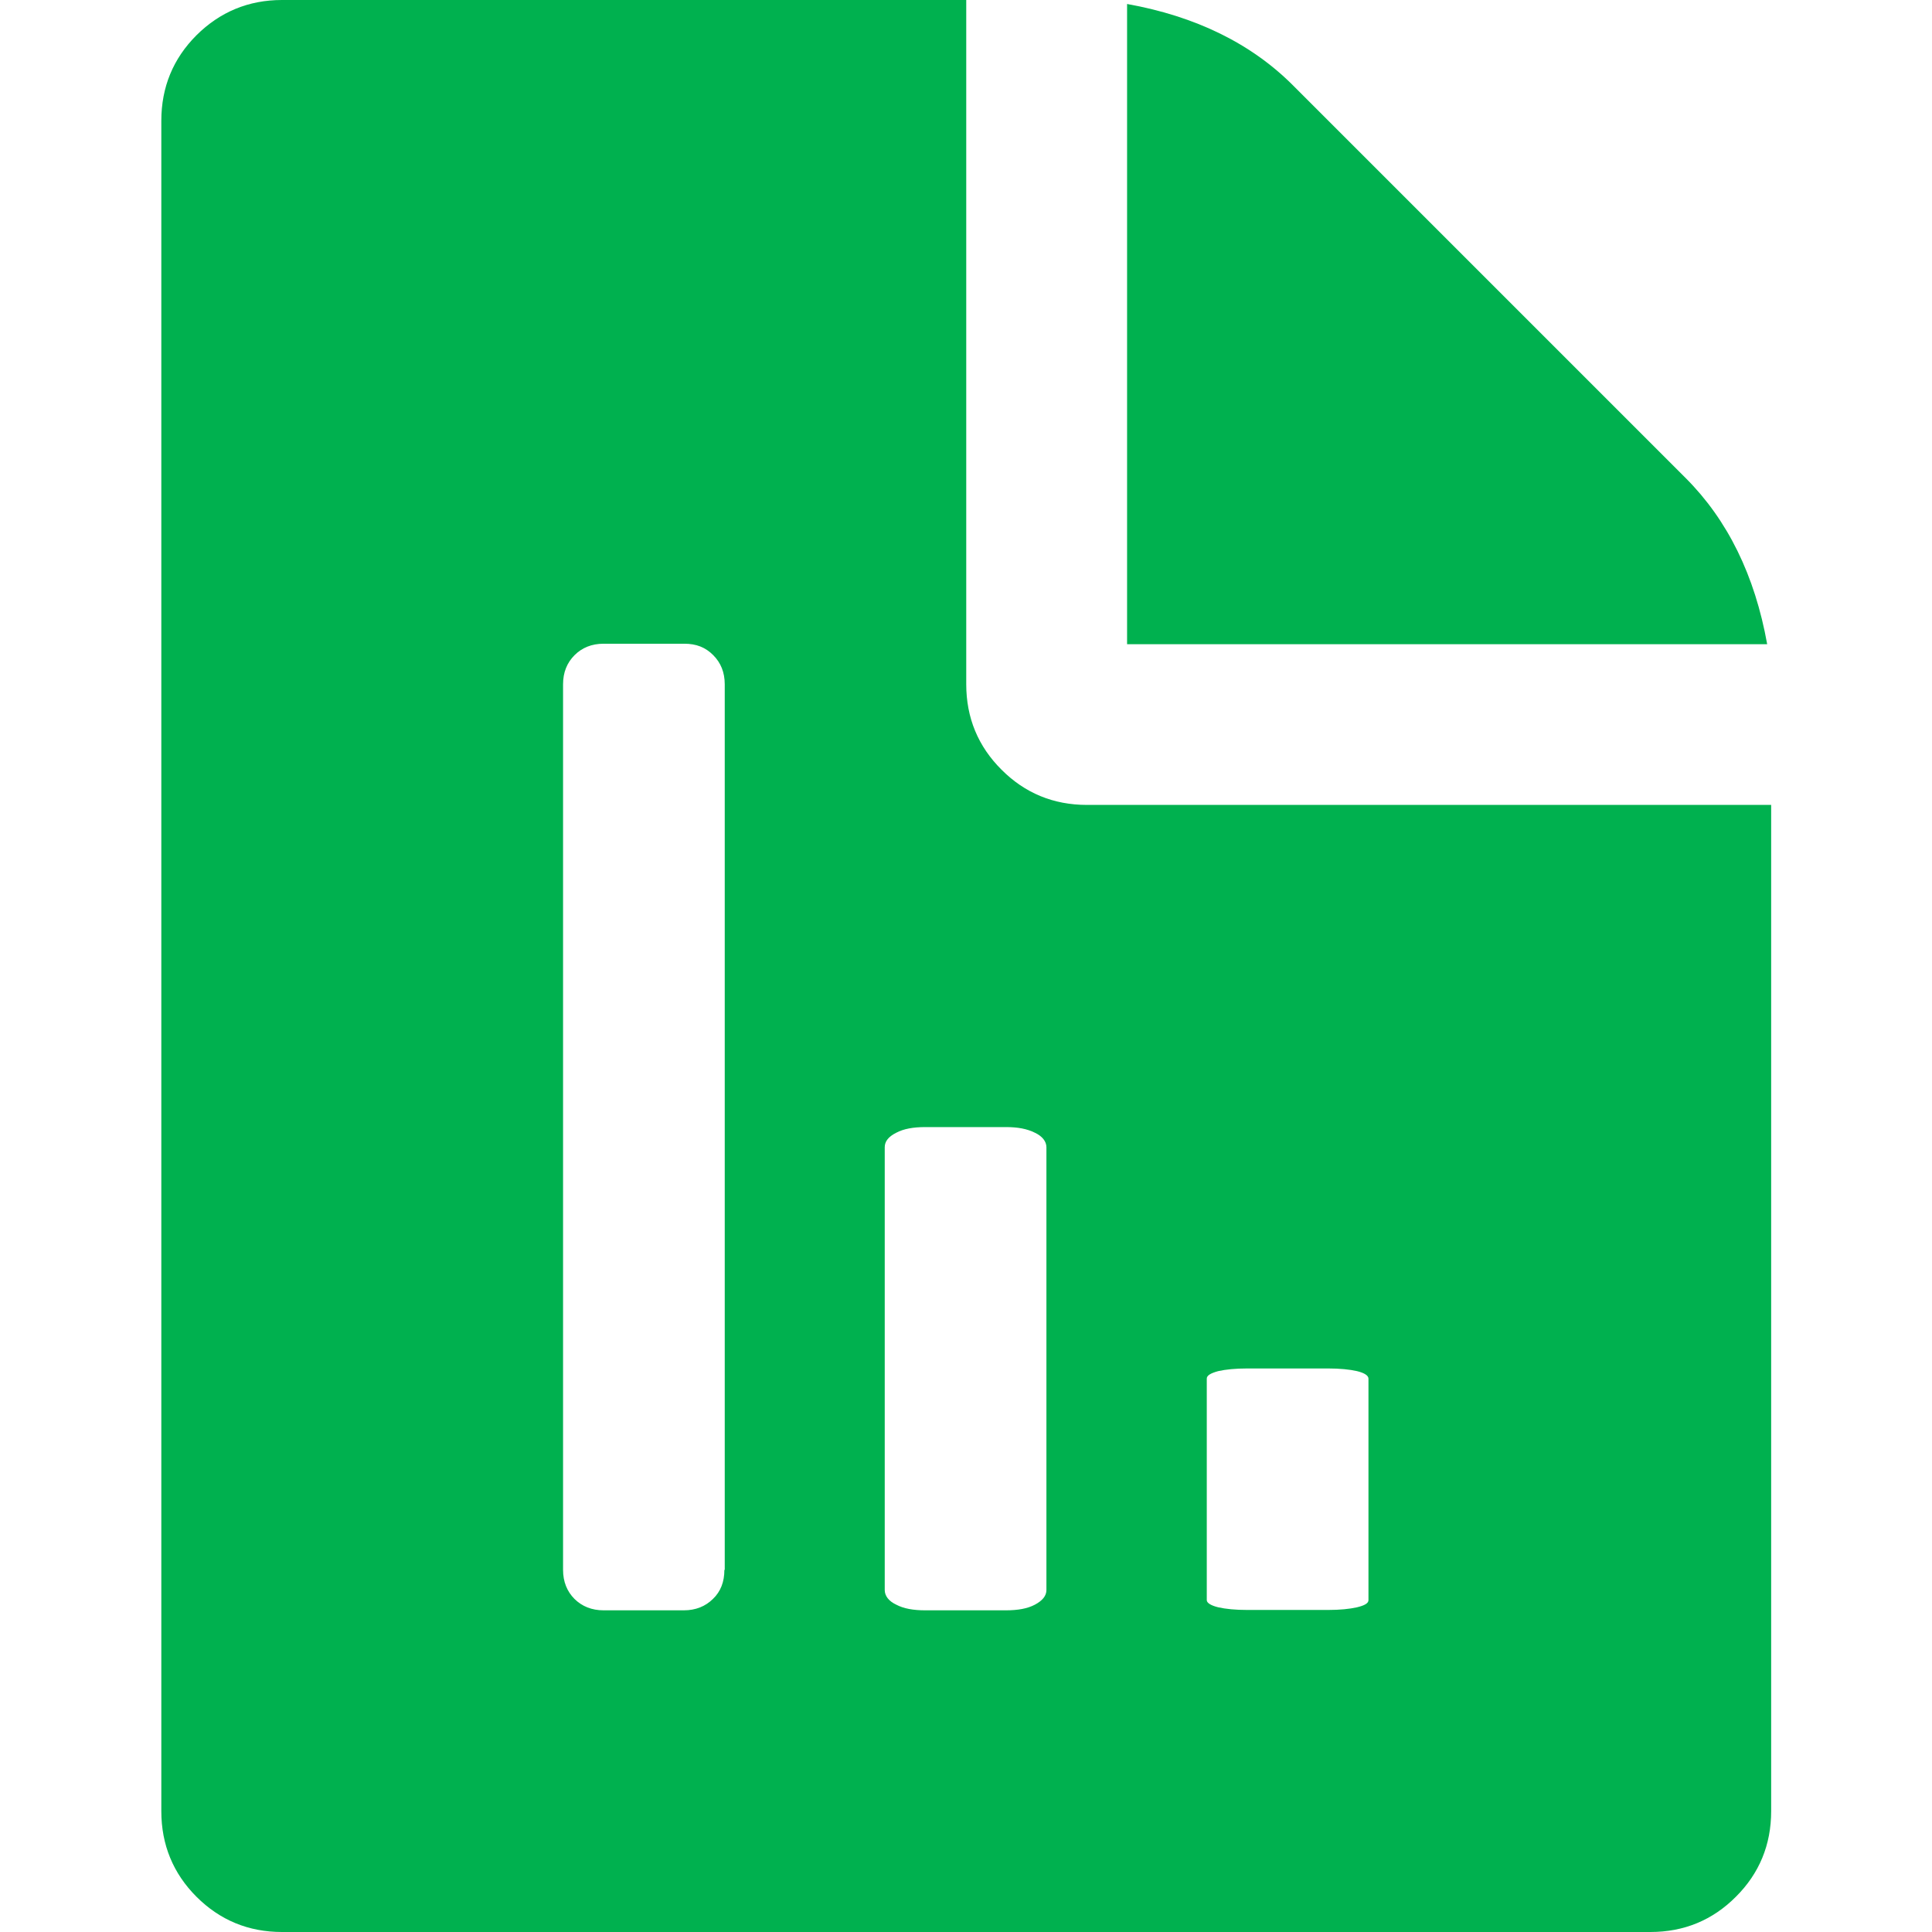 <svg width="16" height="16" viewBox="0 0 16 16" fill="none" xmlns="http://www.w3.org/2000/svg">
<path d="M9.002 6.666C8.724 6.666 8.487 6.568 8.294 6.374C8.1 6.181 8.002 5.944 8.002 5.667V0H2.335C2.058 0 1.821 0.099 1.627 0.292C1.434 0.485 1.336 0.722 1.336 1V15C1.336 15.277 1.434 15.515 1.627 15.708C1.821 15.902 2.058 16 2.335 16H13.668C13.946 16 14.183 15.902 14.376 15.708C14.57 15.515 14.668 15.277 14.668 15V6.666H9.002ZM5.999 13.001C5.999 13.099 5.969 13.18 5.904 13.242C5.842 13.303 5.762 13.336 5.663 13.336H4.999C4.9 13.336 4.82 13.303 4.758 13.242C4.696 13.18 4.663 13.099 4.663 13.001V5.667C4.663 5.568 4.696 5.488 4.758 5.426C4.82 5.364 4.9 5.331 4.999 5.331H5.667C5.765 5.331 5.842 5.36 5.907 5.426C5.969 5.488 6.002 5.568 6.002 5.667V13.001H5.999ZM8.666 13.168C8.666 13.216 8.633 13.256 8.571 13.289C8.509 13.322 8.429 13.336 8.33 13.336H7.663C7.564 13.336 7.484 13.322 7.422 13.289C7.36 13.26 7.327 13.216 7.327 13.168V9.501C7.327 9.454 7.356 9.414 7.422 9.381C7.484 9.348 7.564 9.334 7.663 9.334H8.33C8.429 9.334 8.505 9.348 8.571 9.381C8.633 9.41 8.666 9.454 8.666 9.501V13.168ZM11.333 13.252C11.333 13.278 11.3 13.296 11.238 13.311C11.176 13.325 11.096 13.333 10.998 13.333H10.33C10.231 13.333 10.151 13.325 10.089 13.311C10.027 13.296 9.994 13.274 9.994 13.252V11.417C9.994 11.392 10.023 11.373 10.089 11.355C10.151 11.341 10.231 11.333 10.33 11.333H10.998C11.096 11.333 11.176 11.341 11.238 11.355C11.3 11.37 11.333 11.392 11.333 11.417V13.252Z" fill="#00B14F"/>
<path d="M13.96 3.959L10.709 0.708C10.363 0.361 9.903 0.135 9.334 0.033V5.335H14.635C14.533 4.765 14.307 4.306 13.96 3.959Z" fill="#00B14F"/>
</svg>
